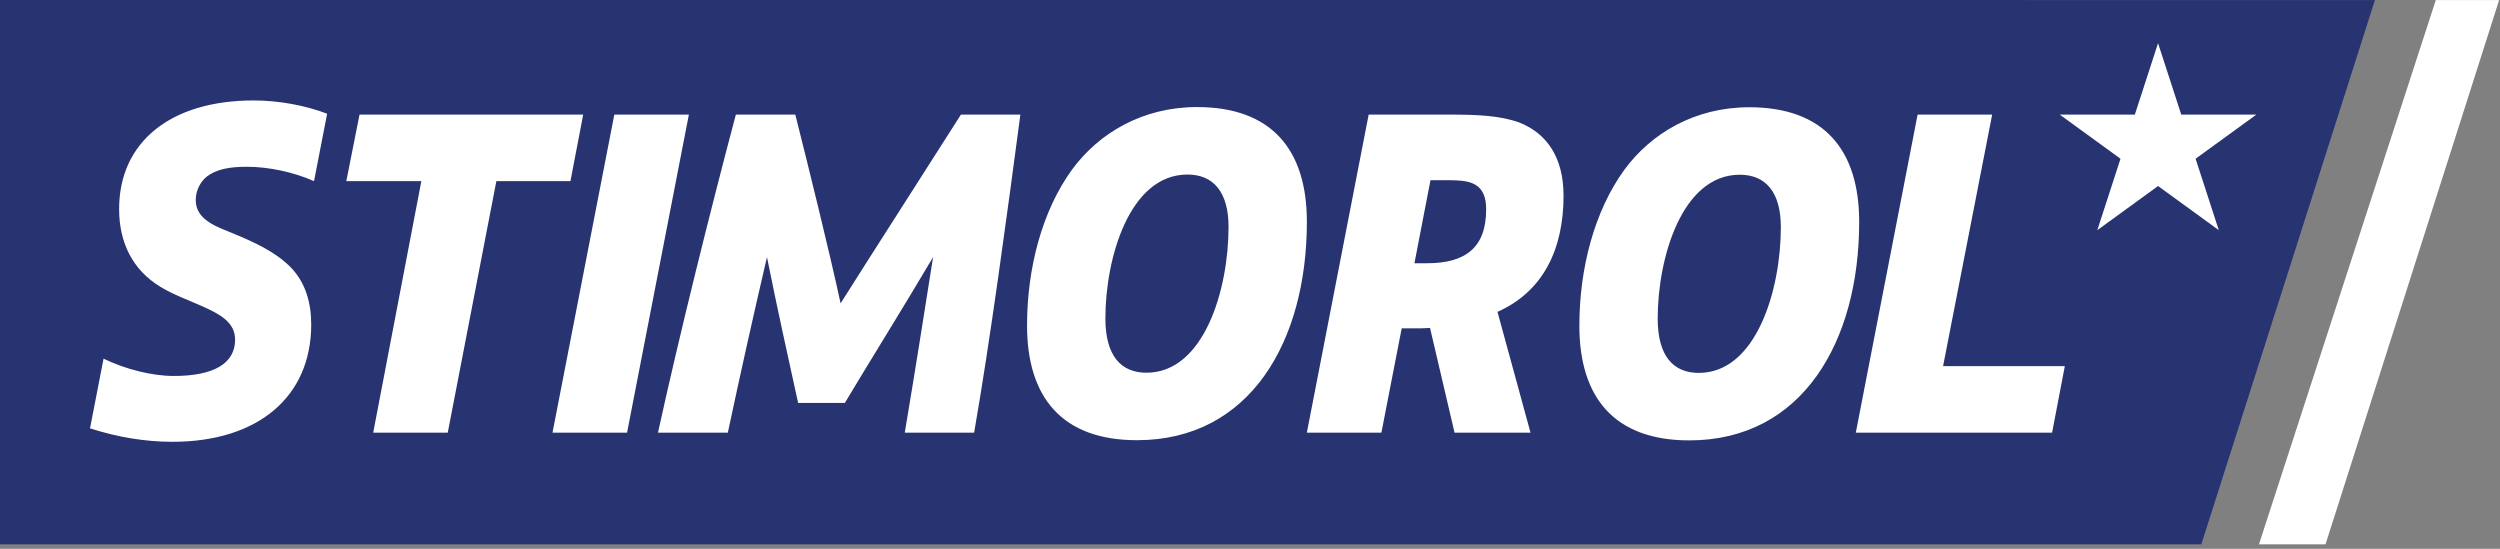 <?xml version="1.0" encoding="UTF-8" standalone="no"?>
<svg width="451px" height="99px" viewBox="0 0 451 99" version="1.1" xmlns="http://www.w3.org/2000/svg" xmlns:xlink="http://www.w3.org/1999/xlink">
    <rect x="0" y="0" width="451" height="99" fill="#808080" stroke="none"/>
    <!-- Generator: Sketch 49 (51002) - http://www.bohemiancoding.com/sketch -->
    <title>Logo@2x</title>
    <desc>Created with Sketch.</desc>
    <defs></defs>
    <g id="Symbols" stroke="none" stroke-width="1" fill="none" fill-rule="evenodd">
        <g id="stimorol-logo-onred">
            <g id="Logo">
                <polygon id="Fill-1" fill="#283372" points="0 0 0 98.192 397.118 98.192 428.44 0.007"></polygon>
                <polygon id="Fill-2" fill="#FFFFFF" points="439.421 0.006 407.519 98.192 419.524 98.192 450.846 0.006"></polygon>
                <polygon id="Fill-3" fill="#FFFFFF" points="389.312 7.79 393.498 20.674 407.046 20.674 396.086 28.638 400.272 41.522 389.312 33.56 378.353 41.522 382.538 28.638 371.579 20.674 385.125 20.674"></polygon>
                <path d="M37.872,31.465 C39.432,30.512 41.479,30.085 44.512,30.085 C48.483,30.085 52.983,31.05 56.65,32.677 L59.015,20.514 C55.033,18.991 50.223,18.12 45.747,18.12 C30.785,18.12 21.489,25.622 21.489,37.699 C21.489,43.621 23.8,48.62 28.946,51.749 C31.292,53.176 33.869,54.081 36.364,55.191 C39.674,56.662 42.413,58.135 42.413,61.271 C42.413,65.559 38.59,67.825 31.356,67.825 C27.473,67.825 22.662,66.634 18.681,64.702 L16.24,77.27 C21.167,78.872 26.262,79.702 31.091,79.702 C46.545,79.702 56.144,71.591 56.144,58.534 C56.144,54.653 55.132,50.888 52.315,48.094 C49.518,45.32 45.791,43.676 42.209,42.175 C39.414,41.003 35.309,39.801 35.309,36.109 C35.309,34.203 36.317,32.379 37.872,31.465 Z M359.388,20.675 L350.533,66.046 L372.495,66.046 L370.198,78.05 L334.786,78.05 L345.936,20.675 L359.388,20.675 Z M299.047,57.483 C299.047,64.208 301.856,67.272 306.453,67.272 C316.839,67.272 321.265,52.291 321.265,40.969 C321.265,34.584 318.456,31.52 313.858,31.52 C303.389,31.52 299.047,46.587 299.047,57.483 Z M315.562,19.347 C329.097,19.347 335.396,27.094 335.396,40.032 C335.396,61.57 325.181,79.446 304.752,79.446 C291.216,79.446 284.917,71.699 284.917,58.76 C284.917,48.375 287.641,38.075 293.004,30.669 C297.855,24.03 305.771,19.347 315.562,19.347 Z M255.164,47.489 L257.463,47.489 C264.357,47.489 268.103,44.68 268.103,37.785 C268.103,35.572 267.508,34.381 266.571,33.614 C265.381,32.677 263.762,32.508 261.039,32.508 L258.059,32.508 L255.164,47.489 Z M261.549,20.675 C266.486,20.675 270.656,20.845 274.146,22.123 C279,24.081 282.064,28.336 282.064,35.316 C282.064,44.936 278.403,52.597 270.146,56.258 L276.104,78.05 L262.4,78.05 L257.975,59.152 C257.038,59.237 255.846,59.237 254.653,59.237 L252.865,59.237 L249.206,78.05 L235.757,78.05 L246.906,20.675 L261.549,20.675 Z M199.411,57.449 C199.411,64.174 202.22,67.239 206.816,67.239 C217.201,67.239 221.629,52.256 221.629,40.935 C221.629,34.551 218.818,31.486 214.223,31.486 C203.753,31.486 199.411,46.553 199.411,57.449 Z M215.925,19.313 C229.46,19.313 235.759,27.06 235.759,39.999 C235.759,61.535 225.545,79.411 205.113,79.411 C191.579,79.411 185.279,71.665 185.279,58.726 C185.279,48.341 188.004,38.041 193.367,30.635 C198.219,23.995 206.136,19.313 215.925,19.313 Z M143.473,20.675 C145.855,30.124 149.601,45.277 151.644,54.725 C157.602,45.277 167.137,30.464 173.351,20.675 L184.076,20.675 C181.693,38.636 178.629,61.45 175.734,78.05 L163.221,78.05 C165.094,66.898 166.541,57.704 168.329,46.383 C162.796,55.747 157.093,64.855 152.411,72.687 L143.982,72.687 C142.28,64.94 140.237,55.747 138.363,46.383 C135.726,57.704 133.683,66.898 131.3,78.05 L118.701,78.05 C122.445,60.939 127.978,38.636 132.747,20.675 L143.473,20.675 Z M124.273,20.675 L113.122,78.05 L99.672,78.05 L110.823,20.675 L124.273,20.675 Z M105.207,20.675 L102.908,32.677 L89.544,32.677 L80.776,78.05 L67.326,78.05 L76.01,32.677 L62.475,32.677 L64.857,20.675 L105.207,20.675 Z" id="Fill-4" fill="#FFFFFF"></path>
            </g>
        </g>
    </g>
</svg>